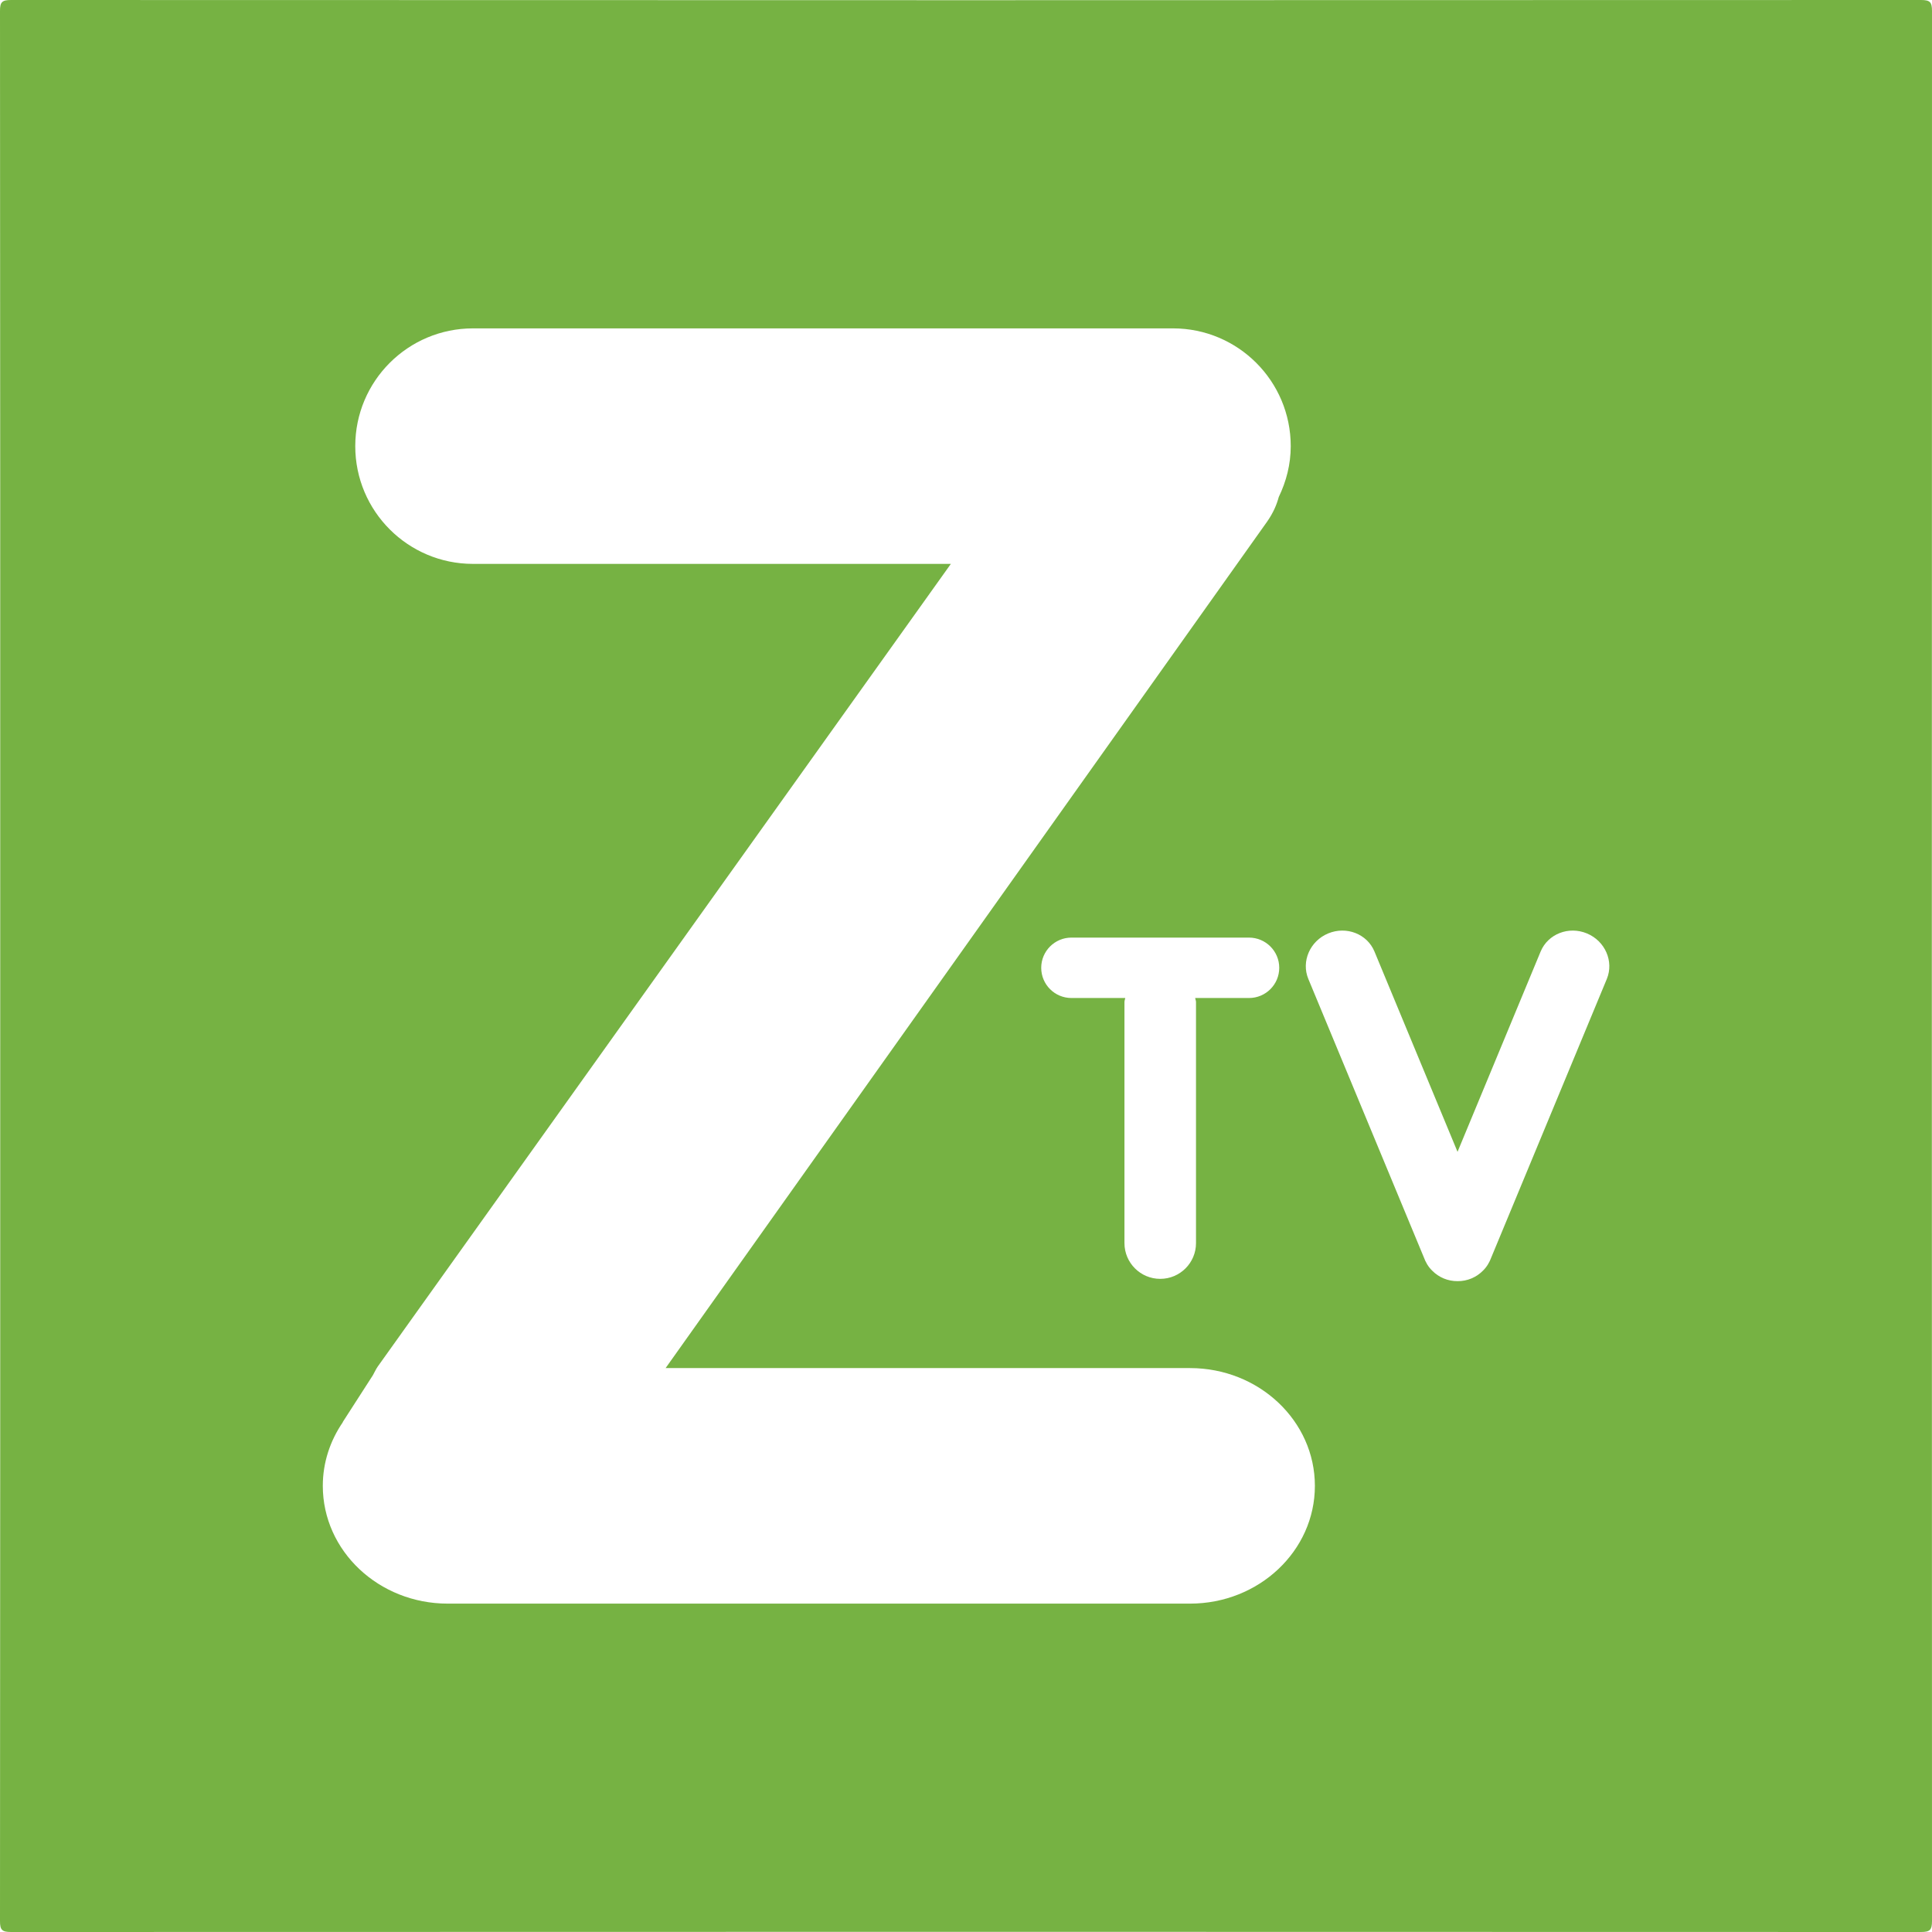 <svg width="60" height="60" viewBox="0 0 60 60" fill="none" xmlns="http://www.w3.org/2000/svg">
<rect width="60" height="60" fill="white"/>
<path fill-rule="evenodd" clip-rule="evenodd" d="M0.007 30.001C0.007 20.115 0.008 10.231 1.56388e-05 0.344C-0.001 0.063 0.063 0 0.344 0C20.114 0.008 39.886 0.008 59.656 0C59.937 0 60 0.063 60 0.344C59.993 20.114 59.993 39.886 60 59.656C60 59.937 59.937 60 59.656 60C39.886 59.993 20.114 59.993 0.344 60C0.063 60 -0.001 59.937 1.56388e-05 59.656C0.008 49.771 0.007 39.886 0.007 30.001Z" fill="#76B243"/>
<path d="M36.957 42.487H20.671L39.352 16.199C39.546 15.921 39.649 15.672 39.713 15.435C39.945 14.955 40.085 14.424 40.085 13.855C40.085 11.834 38.447 10.198 36.428 10.198H14.69C12.669 10.198 11.033 11.835 11.033 13.855C11.033 15.875 12.67 17.512 14.69 17.512H29.53L11.732 42.438C11.671 42.525 11.632 42.62 11.579 42.711L10.643 44.165L10.648 44.166C10.257 44.736 10.025 45.414 10.025 46.145C10.025 48.165 11.762 49.802 13.904 49.802H36.957C39.098 49.802 40.835 48.164 40.835 46.145C40.835 44.125 39.098 42.487 36.957 42.487Z" fill="white"/>
<path d="M38.789 29.118H33.274C32.757 29.118 32.336 29.538 32.336 30.056C32.336 30.575 32.756 30.994 33.274 30.994H34.946C34.94 31.037 34.921 31.074 34.921 31.119V38.606C34.921 39.218 35.419 39.716 36.032 39.716C36.646 39.716 37.143 39.218 37.143 38.606V31.119C37.143 31.074 37.122 31.037 37.118 30.994H38.79C39.307 30.994 39.728 30.575 39.728 30.056C39.728 29.538 39.306 29.118 38.789 29.118Z" fill="white"/>
<path d="M49.282 28.988C48.716 28.753 48.073 29.005 47.846 29.55L45.265 35.771L42.685 29.55C42.459 29.005 41.816 28.753 41.248 28.988C40.683 29.223 40.406 29.857 40.631 30.401L44.217 39.044C44.273 39.198 44.355 39.343 44.478 39.461C44.682 39.67 44.966 39.79 45.267 39.787C45.568 39.79 45.851 39.669 46.055 39.461C46.178 39.342 46.26 39.197 46.316 39.044L49.902 30.401C50.125 29.857 49.849 29.223 49.282 28.988Z" fill="white"/>
</svg>
